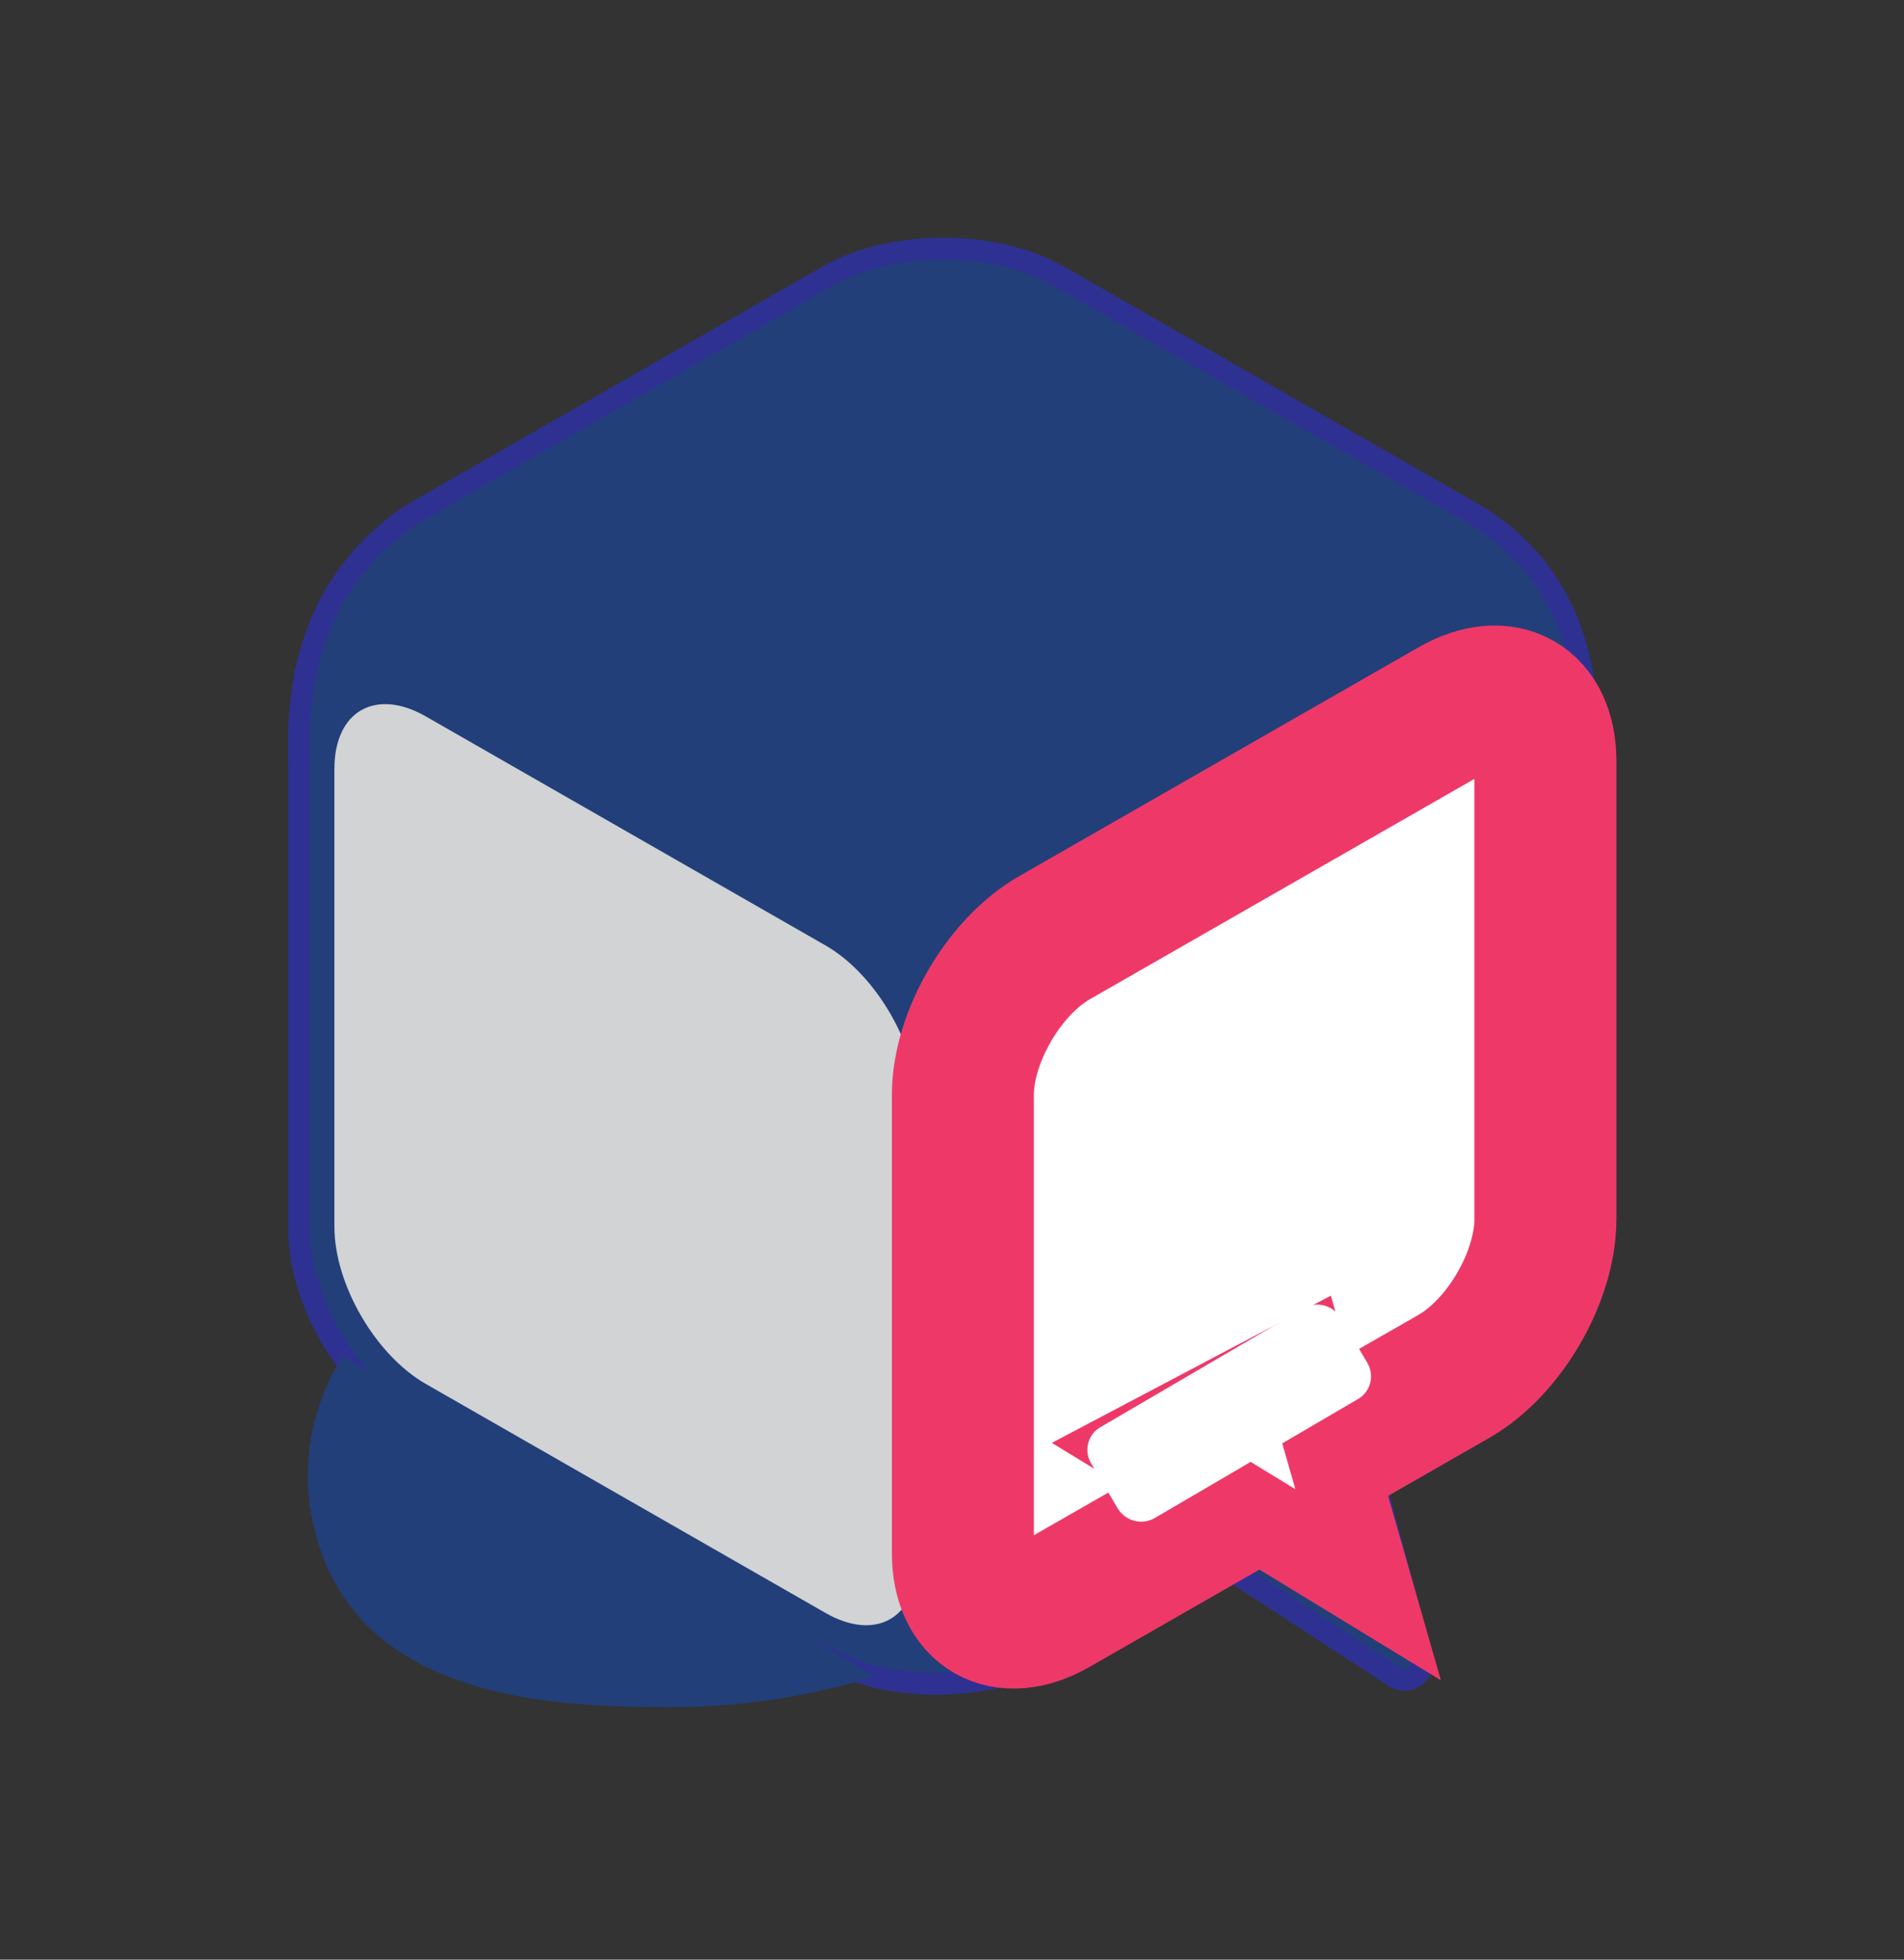 <svg width="68" height="70" viewBox="0 0 68 70" fill="none" xmlns="http://www.w3.org/2000/svg">
<rect x="0" y="0" width="68" height="70" fill="#333333" stroke="none"/>
<g id="IceBrekr Favicon.Final">
<g id="IceBrekr Favicon2">
<g id="IceBrekr Favicon 2">
<g id="IceBrekr Favicon">
<path id="Vector" d="M52.74 18.42L37.792 9.854C35.534 8.559 31.838 8.559 29.579 9.854L14.631 18.42C10.275 21.424 10.685 26.097 10.685 27.579V43.942C10.685 46.433 12.464 49.492 14.639 50.737L28.913 58.917C29.027 58.982 29.142 59.034 29.257 59.089H29.237C33.14 61.312 37.518 59.381 38.073 59.119L38.133 59.089H38.115C38.23 59.035 38.345 58.983 38.458 58.919L43.702 55.913L49.811 59.902C50.302 60.222 50.931 59.767 50.781 59.208L49.075 52.83L52.733 50.734C54.906 49.489 56.685 46.431 56.685 43.938V27.579C56.685 26.097 57.191 21.151 52.74 18.42Z" fill="#223F7A" stroke="#2E3192" stroke-width="0.78" stroke-miterlimit="10"/>
<path id="Vector_2" d="M29.483 33.772L15.208 25.591C13.412 24.562 11.943 25.404 11.943 27.462V43.822C11.943 45.88 13.412 48.407 15.208 49.436L29.483 57.616C31.279 58.645 32.748 57.803 32.748 55.744V39.385C32.748 37.326 31.273 34.796 29.483 33.772Z" fill="#D1D3D4"/>
<path id="Vector_3" d="M51.928 25.319L37.654 33.499C35.859 34.528 34.388 37.053 34.388 39.112V55.473C34.388 57.53 35.859 58.372 37.654 57.343L51.928 49.163C53.724 48.135 55.193 45.609 55.193 43.55V27.189C55.194 25.131 53.724 24.29 51.928 25.319Z" fill="white" stroke="#EE3968" stroke-width="5.07" stroke-miterlimit="10"/>
<path id="Vector_4" d="M46.559 48.558L48.861 56.608L40.72 51.639L46.559 48.558Z" fill="white" stroke="#EE3968" stroke-width="3.12" stroke-miterlimit="10"/>
<path id="Vector_5" d="M48.501 49.974L41.247 54.222C41.025 54.352 40.764 54.389 40.517 54.326C40.269 54.263 40.055 54.104 39.918 53.883L38.965 52.269C38.902 52.162 38.861 52.043 38.843 51.919C38.827 51.795 38.834 51.668 38.866 51.547C38.898 51.426 38.953 51.314 39.029 51.215C39.105 51.117 39.199 51.036 39.306 50.977L46.555 46.736C46.776 46.606 47.037 46.568 47.284 46.631C47.532 46.694 47.746 46.852 47.883 47.073L48.836 48.687C48.899 48.794 48.94 48.912 48.957 49.036C48.974 49.159 48.967 49.284 48.935 49.405C48.904 49.525 48.849 49.637 48.775 49.735C48.7 49.833 48.607 49.915 48.501 49.974Z" fill="white"/>
<path id="Vector_6" d="M12.247 48.429C11.415 49.732 10.976 51.26 10.987 52.819C10.987 53.18 11.047 55.324 12.384 57.204C15.031 60.921 20.814 60.96 23.842 60.982C26.345 60.994 28.836 60.623 31.234 59.883" fill="#223F7A"/>
</g>
</g>
</g>
</g>
</svg>
